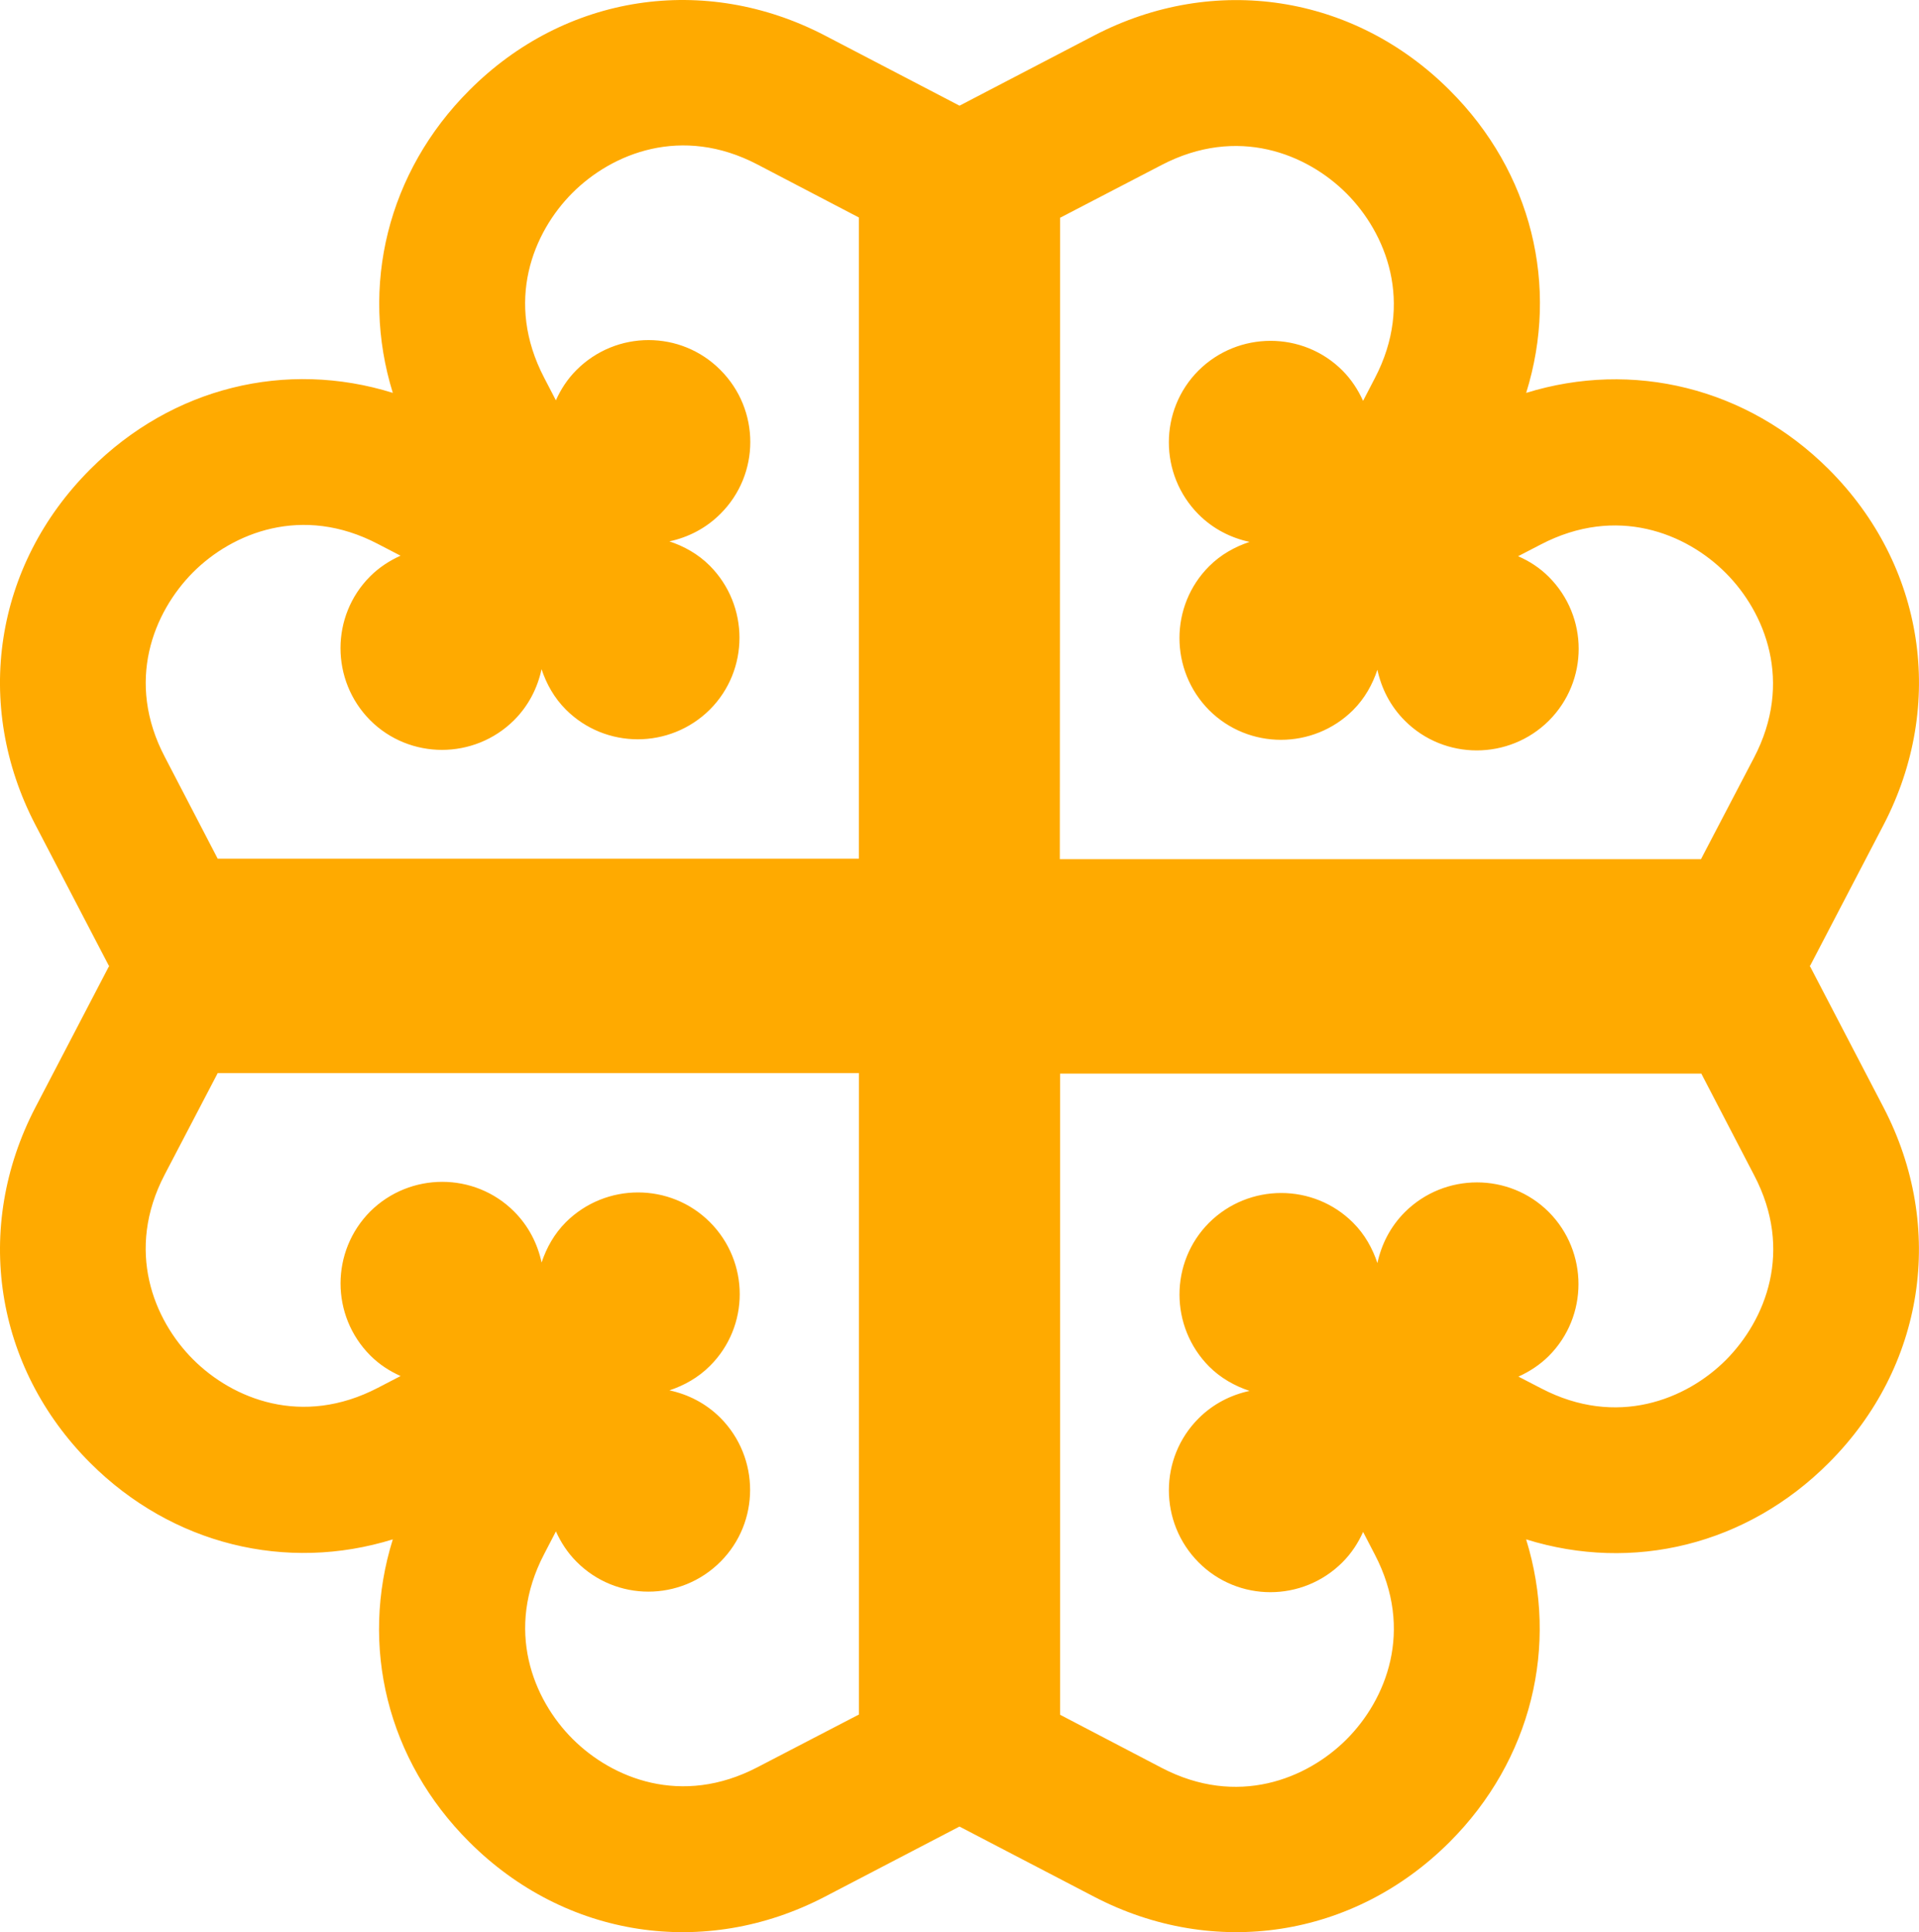 <svg version="1.1" id="图层_1" x="0px" y="0px" width="104.526px" height="105.248px" viewBox="0 0 104.526 105.248" enable-background="new 0 0 104.526 105.248" xml:space="preserve" xmlns="http://www.w3.org/2000/svg" xmlns:xlink="http://www.w3.org/1999/xlink" xmlns:xml="http://www.w3.org/XML/1998/namespace">
  <path fill="#FFAA00" d="M98.601,52.656c0-0.015-0.016-0.03-0.031-0.03c0-0.016,0.016-0.016,0.031-0.031l3.996-7.667
	c3.404-6.54,2.233-14.145-2.98-19.358c-4.467-4.465-10.695-5.964-16.488-4.169c1.812-5.808,0.313-12.021-4.168-16.487
	c-5.215-5.214-12.818-6.386-19.359-2.982l-7.338,3.825l-7.337-3.825c-6.542-3.404-14.146-2.248-19.36,2.982
	C21.1,9.379,19.601,15.608,21.396,21.4c-5.808-1.811-12.021-0.312-16.487,4.169c-5.215,5.214-6.386,12.818-2.982,19.358l3.997,7.667
	c0,0.016,0.016,0.031,0.031,0.031c0,0.016-0.016,0.016-0.031,0.03l-3.997,7.667c-3.403,6.541-2.232,14.146,2.982,19.358
	c4.465,4.466,10.694,5.965,16.487,4.17c-1.812,5.807-0.312,12.021,4.168,16.486c5.215,5.215,12.818,6.387,19.36,2.981l7.337-3.824
	l7.338,3.824c6.541,3.405,14.145,2.233,19.359-2.981c4.465-4.465,5.964-10.694,4.168-16.486c5.809,1.812,12.021,0.312,16.488-4.17
	c5.214-5.213,6.385-12.817,2.98-19.358L98.601,52.656z M57.743,11.861l5.527-2.873c4.137-2.155,7.915-0.609,10.069,1.545
	c2.154,2.155,3.701,5.948,1.546,10.07l-0.64,1.233c-0.266-0.593-0.641-1.17-1.125-1.655c-2.154-2.154-5.667-2.154-7.837,0
	c-2.155,2.155-2.155,5.667,0,7.837c0.796,0.797,1.765,1.281,2.779,1.5c-0.797,0.265-1.562,0.687-2.202,1.327
	c-2.154,2.153-2.154,5.667,0,7.838c2.154,2.153,5.668,2.153,7.838,0c0.641-0.641,1.063-1.406,1.327-2.202
	c0.219,1.015,0.702,1.983,1.499,2.779c2.154,2.154,5.667,2.154,7.838,0c2.17-2.17,2.17-5.668,0-7.838
	c-0.5-0.499-1.063-0.859-1.671-1.124l1.233-0.639c4.137-2.156,7.916-0.61,10.07,1.545c2.154,2.153,3.7,5.947,1.545,10.069
	l-2.888,5.526H57.727L57.743,11.861z M10.514,31.175c2.155-2.156,5.949-3.701,10.07-1.546l1.233,0.64
	c-0.593,0.266-1.171,0.64-1.655,1.125c-2.154,2.153-2.154,5.667,0,7.837c2.154,2.154,5.667,2.154,7.837,0
	c0.796-0.796,1.28-1.764,1.499-2.779c0.265,0.797,0.687,1.562,1.327,2.201c2.154,2.155,5.667,2.155,7.838,0
	c2.154-2.154,2.154-5.667,0-7.837c-0.641-0.641-1.405-1.063-2.202-1.327c1.016-0.219,1.983-0.703,2.779-1.5
	c2.17-2.154,2.17-5.667,0-7.837c-2.154-2.17-5.667-2.17-7.837,0c-0.5,0.5-0.859,1.062-1.124,1.654l-0.64-1.233
	c-2.155-4.137-0.609-7.915,1.545-10.07c2.155-2.155,5.948-3.7,10.07-1.545l5.527,2.888v34.926H11.857l-2.873-5.527
	C6.814,37.122,8.36,33.345,10.514,31.175z M46.783,93.391l-5.527,2.872c-4.137,2.155-7.916,0.609-10.07-1.545
	c-2.154-2.155-3.7-5.948-1.545-10.07l0.64-1.233c0.265,0.594,0.64,1.171,1.124,1.654c2.155,2.171,5.667,2.171,7.837,0
	c2.154-2.154,2.154-5.667,0-7.836c-0.796-0.797-1.764-1.281-2.779-1.5c0.797-0.265,1.562-0.688,2.202-1.327
	c2.169-2.154,2.169-5.667,0-7.838c-2.155-2.154-5.667-2.154-7.838,0c-0.641,0.641-1.062,1.405-1.327,2.202
	c-0.219-1.016-0.703-1.983-1.499-2.78c-2.154-2.153-5.667-2.153-7.837,0c-2.154,2.171-2.154,5.668,0,7.838
	c0.5,0.501,1.062,0.859,1.655,1.125l-1.233,0.64c-4.137,2.154-7.916,0.609-10.07-1.546c-2.154-2.153-3.7-5.947-1.545-10.069
	l2.888-5.527h34.926V93.391z M94.011,74.077c-2.154,2.156-5.949,3.7-10.07,1.546l-1.234-0.639c0.594-0.267,1.172-0.641,1.656-1.125
	c2.154-2.155,2.154-5.668,0-7.838c-2.155-2.154-5.668-2.154-7.838,0c-0.797,0.797-1.28,1.764-1.499,2.779
	c-0.265-0.797-0.687-1.563-1.327-2.201c-2.154-2.154-5.667-2.154-7.838,0c-2.154,2.154-2.154,5.667,0,7.838
	c0.641,0.639,1.405,1.061,2.202,1.326c-1.015,0.219-1.983,0.703-2.779,1.499c-2.155,2.154-2.155,5.667,0,7.838
	c2.154,2.169,5.667,2.169,7.837,0c0.5-0.5,0.859-1.062,1.125-1.655l0.64,1.233c2.155,4.138,0.608,7.916-1.546,10.07
	s-5.948,3.7-10.069,1.546l-5.527-2.889V58.48h34.925l2.873,5.527C97.711,68.129,96.166,71.907,94.011,74.077z" class="color c1"/>
</svg>